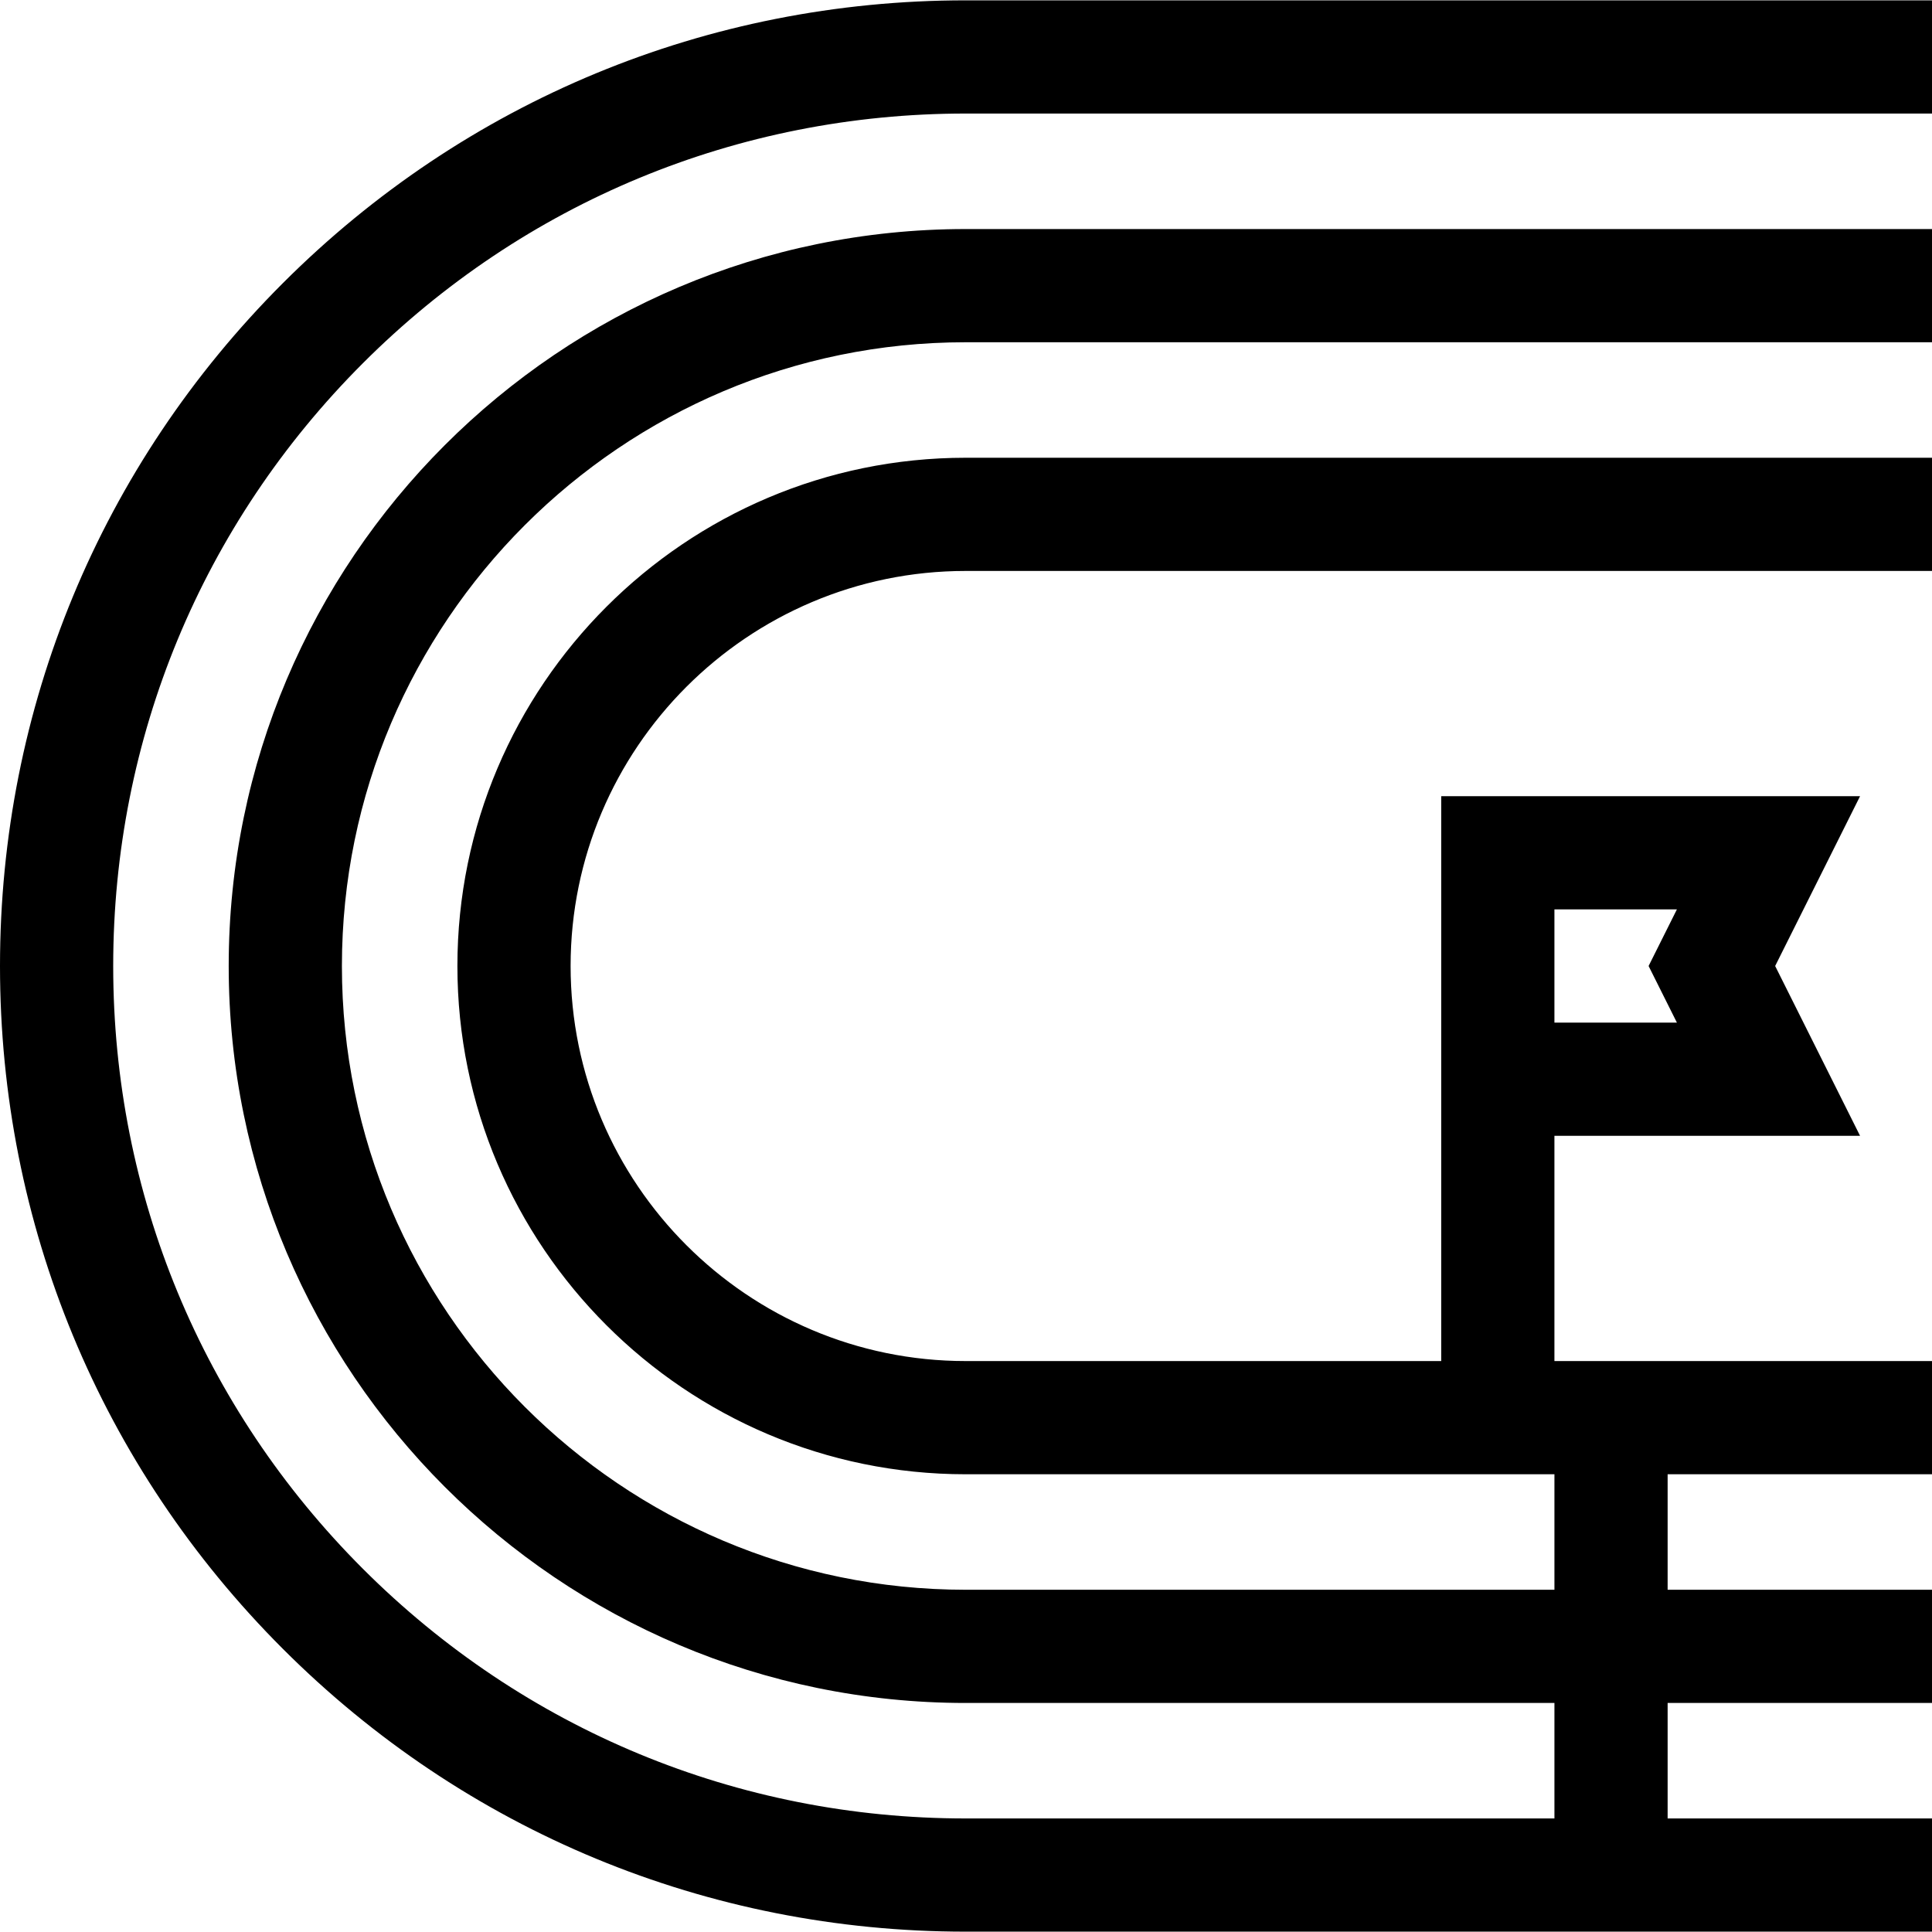 <svg id="Capa_1" enable-background="new 0 0 512.009 512.009" height="512" viewBox="0 0 512.009 512.009" width="512" xmlns="http://www.w3.org/2000/svg"><path d="m255.913 481.917c-60.344 0-117.075-23.499-159.745-66.168-42.669-42.669-66.168-99.401-66.168-159.745s23.499-117.075 66.168-159.745c42.669-42.669 99.401-66.168 159.745-66.168h256.096v-30h-256.096c-68.357 0-132.622 26.619-180.958 74.955-48.335 48.336-74.955 112.602-74.955 180.958s26.62 132.622 74.955 180.958c48.336 48.336 112.601 74.955 180.958 74.955h256.096v-30h-70.062v-30.608h70.062v-30h-70.062v-30.609h70.062v-30h-100.064v-59.693h80.999l-22.501-45.002 22.501-45.002h-110.999v149.697h-126.031c-57.729 0-104.695-46.966-104.695-104.695s46.966-104.695 104.695-104.695h256.095v-30h-256.095c-74.271 0-134.695 60.424-134.695 134.695s60.424 134.695 134.695 134.695h156.034v30.609h-156.034c-91.149 0-165.304-74.155-165.304-165.305s74.155-165.304 165.304-165.304h256.095v-30h-256.095c-107.691 0-195.304 87.613-195.304 195.305s87.613 195.305 195.304 195.305h156.034v30.608h-156.035zm156.032-240.915h32.458l-7.501 15.002 7.501 15.002h-32.458z"/></svg>